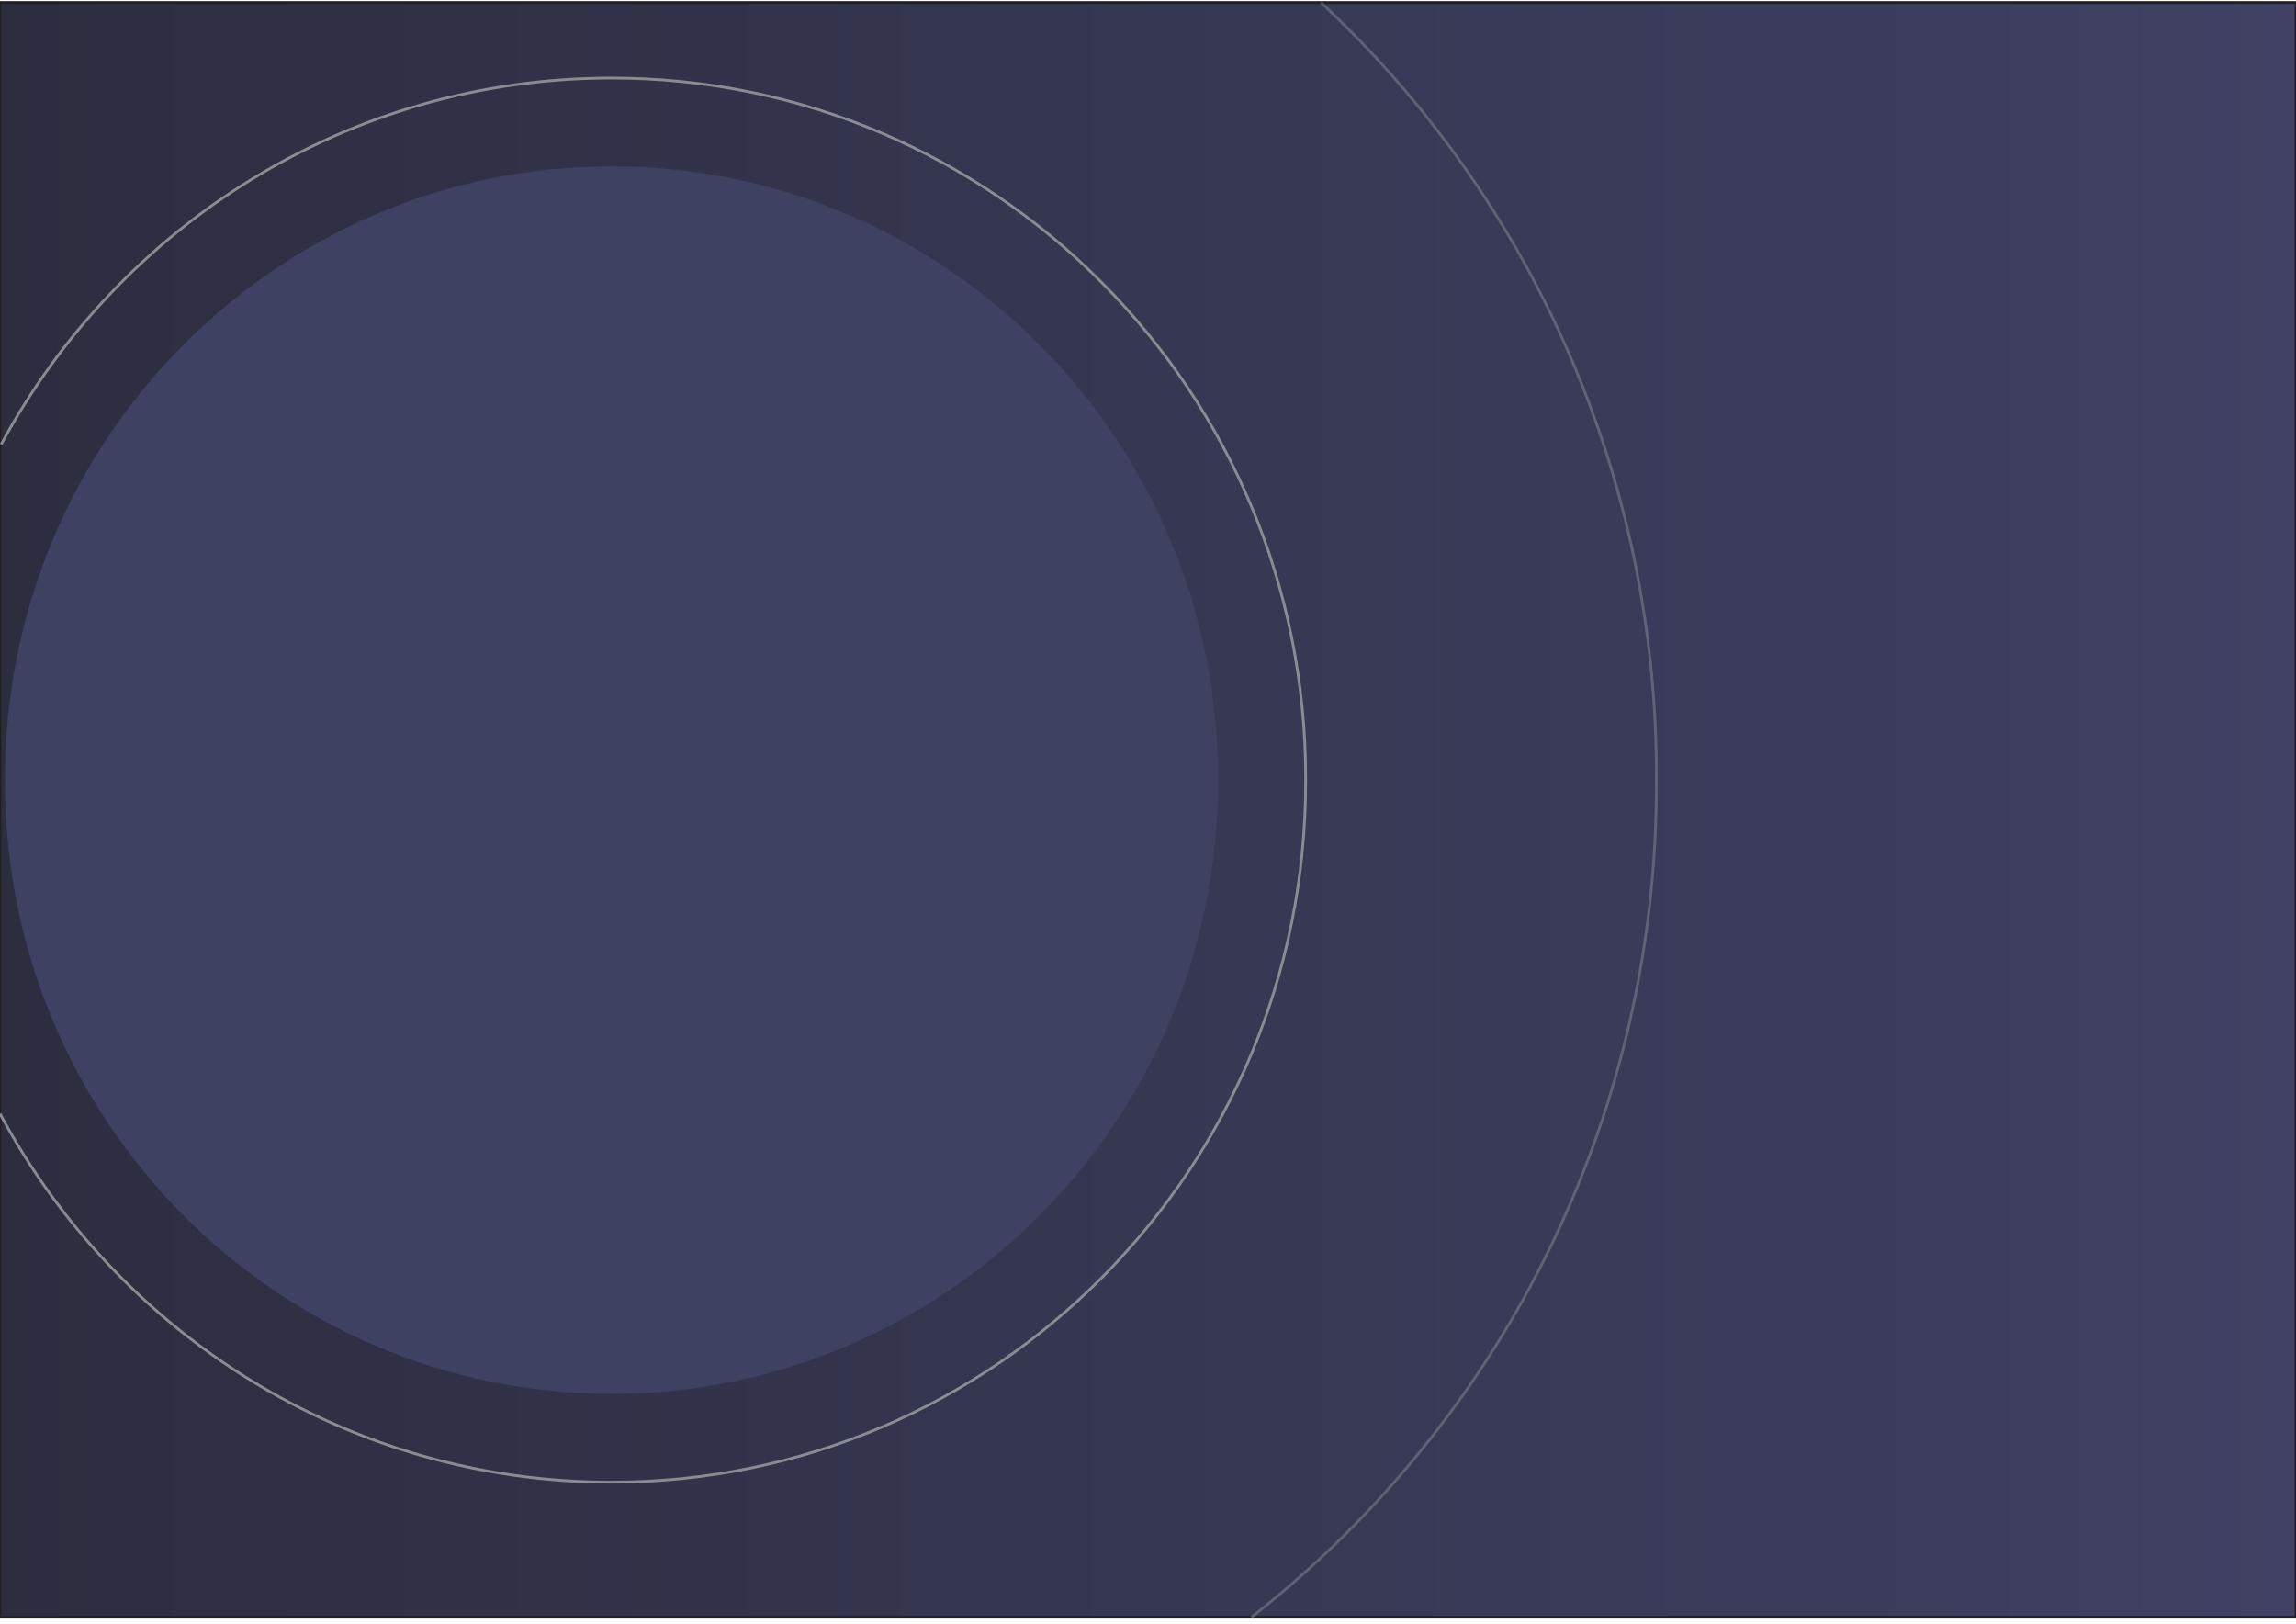<svg id="Layer_1" data-name="Layer 1" xmlns="http://www.w3.org/2000/svg" xmlns:xlink="http://www.w3.org/1999/xlink" viewBox="0 0 841.89 595.28"><defs><style>.cls-1{stroke:#231f20;stroke-miterlimit:10;fill:url(#linear-gradient);}.cls-2{fill:#3f4163;}.cls-3,.cls-4{fill:none;stroke:#878d92;}.cls-3{opacity:0.5;isolation:isolate;}</style><linearGradient id="linear-gradient" y1="296.9" x2="841.89" y2="296.9" gradientUnits="userSpaceOnUse"><stop offset="0" stop-color="#2c2d3f"/><stop offset="1" stop-color="#404164"/></linearGradient></defs><title>Artboard 1</title><rect class="cls-1" y="0.9" width="841.89" height="592"/><path class="cls-2" d="M224.22,511h0C347,511,446.6,410.59,446.6,286.76v-1.52C446.6,161.41,347,61,224.22,61h0C101.41,61,1.85,161.41,1.85,285.24v1.52C1.85,410.59,101.41,511,224.22,511Z"/><path class="cls-3" d="M458.86,592.9A386.75,386.75,0,0,0,607.33,287.53v-3A386.69,386.69,0,0,0,484.35.9"/><path class="cls-4" d="M0,408.3c43,80.43,127.26,135.09,224.22,135.09h0c140.57,0,254.53-114.9,254.53-256.63v-1.52c0-141.73-114-256.63-254.53-256.63h0c-96.64,0-180.7,54.31-223.8,134.31"/></svg>